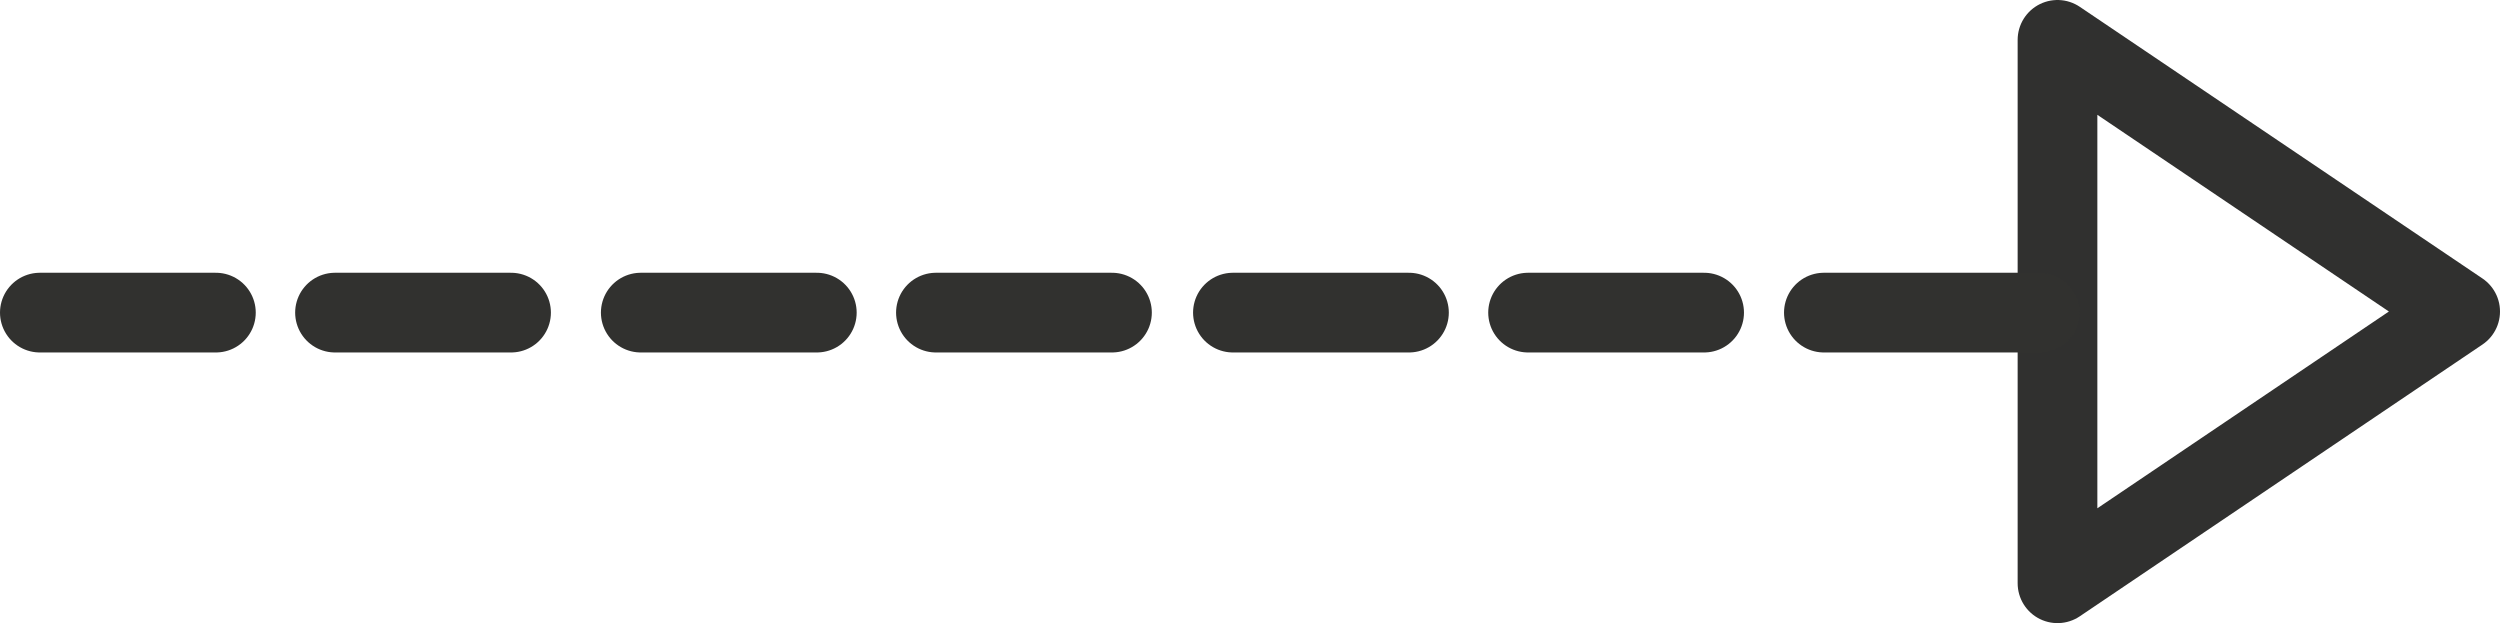 <?xml version="1.0" encoding="utf-8"?>
<!-- Generator: Adobe Illustrator 13.0.0, SVG Export Plug-In . SVG Version: 6.00 Build 14948)  -->
<!DOCTYPE svg PUBLIC "-//W3C//DTD SVG 1.1//EN" "http://www.w3.org/Graphics/SVG/1.1/DTD/svg11.dtd">
<svg version="1.1" id="Layer_1" xmlns="http://www.w3.org/2000/svg" xmlns:xlink="http://www.w3.org/1999/xlink" x="0px" y="0px"
	 width="62.729px" height="15.635px" viewBox="0 0 62.729 15.635" enable-background="new 0 0 62.729 15.635" xml:space="preserve">
<g>
	<polygon fill="none" stroke="#30302F" stroke-width="2" stroke-linecap="round" stroke-linejoin="round" points="51.626,1 
		61.729,7.816 51.626,14.635 	"/>
	
		<line fill="none" stroke="#31312F" stroke-width="2" stroke-linecap="round" stroke-linejoin="round" x1="45.764" y1="7.844" x2="51.181" y2="7.844"/>
	
		<line fill="none" stroke="#31312F" stroke-width="2" stroke-linecap="round" stroke-linejoin="round" x1="38.342" y1="7.844" x2="42.759" y2="7.844"/>
	
		<line fill="none" stroke="#31312F" stroke-width="2" stroke-linecap="round" stroke-linejoin="round" x1="30.936" y1="7.844" x2="35.353" y2="7.844"/>
	
		<line fill="none" stroke="#31312F" stroke-width="2" stroke-linecap="round" stroke-linejoin="round" x1="23.484" y1="7.844" x2="27.901" y2="7.844"/>
	
		<line fill="none" stroke="#31312F" stroke-width="2" stroke-linecap="round" stroke-linejoin="round" x1="16.078" y1="7.844" x2="20.495" y2="7.844"/>
	
		<line fill="none" stroke="#31312F" stroke-width="2" stroke-linecap="round" stroke-linejoin="round" x1="8.406" y1="7.844" x2="12.823" y2="7.844"/>
	
		<line fill="none" stroke="#31312F" stroke-width="2" stroke-linecap="round" stroke-linejoin="round" x1="1" y1="7.844" x2="5.417" y2="7.844"/>
</g>
<g id="connector">
	<path fill="none" stroke="#000000" stroke-width="2" stroke-linecap="round" stroke-linejoin="round" d="M0.951,8.039"/>
	<path fill="none" stroke="#000000" stroke-width="2" stroke-linecap="round" stroke-linejoin="round" d="M5.396,7.928"/>
	<path fill="none" stroke="#000000" stroke-width="2" stroke-linecap="round" stroke-linejoin="round" d="M8.396,7.928"/>
	<path fill="none" stroke="#000000" stroke-width="2" stroke-linecap="round" stroke-linejoin="round" d="M12.84,7.705"/>
	<path fill="none" stroke="#000000" stroke-width="2" stroke-linecap="round" stroke-linejoin="round" d="M16.062,7.928"/>
	<path fill="none" stroke="#000000" stroke-width="2" stroke-linecap="round" stroke-linejoin="round" d="M20.729,7.816"/>
	<path fill="none" stroke="#000000" stroke-width="2" stroke-linecap="round" stroke-linejoin="round" d="M23.396,7.816"/>
	<path fill="none" stroke="#000000" stroke-width="2" stroke-linecap="round" stroke-linejoin="round" d="M28.062,8.039"/>
	<path fill="none" stroke="#000000" stroke-width="2" stroke-linecap="round" stroke-linejoin="round" d="M30.951,7.928"/>
	<path fill="none" stroke="#000000" stroke-width="2" stroke-linecap="round" stroke-linejoin="round" d="M35.618,7.816"/>
	<path fill="none" stroke="#000000" stroke-width="2" stroke-linecap="round" stroke-linejoin="round" d="M38.507,7.928"/>
	<path fill="none" stroke="#000000" stroke-width="2" stroke-linecap="round" stroke-linejoin="round" d="M42.84,7.928"/>
	<path fill="none" stroke="#000000" stroke-width="2" stroke-linecap="round" stroke-linejoin="round" d="M45.951,7.928"/>
	<path fill="none" stroke="#000000" stroke-width="2" stroke-linecap="round" stroke-linejoin="round" d="M51.618,7.816"/>
	<path fill="none" stroke="#000000" stroke-width="2" stroke-linecap="round" stroke-linejoin="round" d="M51.84,1.928"/>
	<path fill="none" stroke="#000000" stroke-width="2" stroke-linecap="round" stroke-linejoin="round" d="M56.173,4.15"/>
	<path fill="none" stroke="#000000" stroke-width="2" stroke-linecap="round" stroke-linejoin="round" d="M61.284,7.816"/>
	<path fill="none" stroke="#000000" stroke-width="2" stroke-linecap="round" stroke-linejoin="round" d="M56.84,11.261"/>
	<path fill="none" stroke="#000000" stroke-width="2" stroke-linecap="round" stroke-linejoin="round" d="M52.063,14.483"/>
</g>
</svg>
